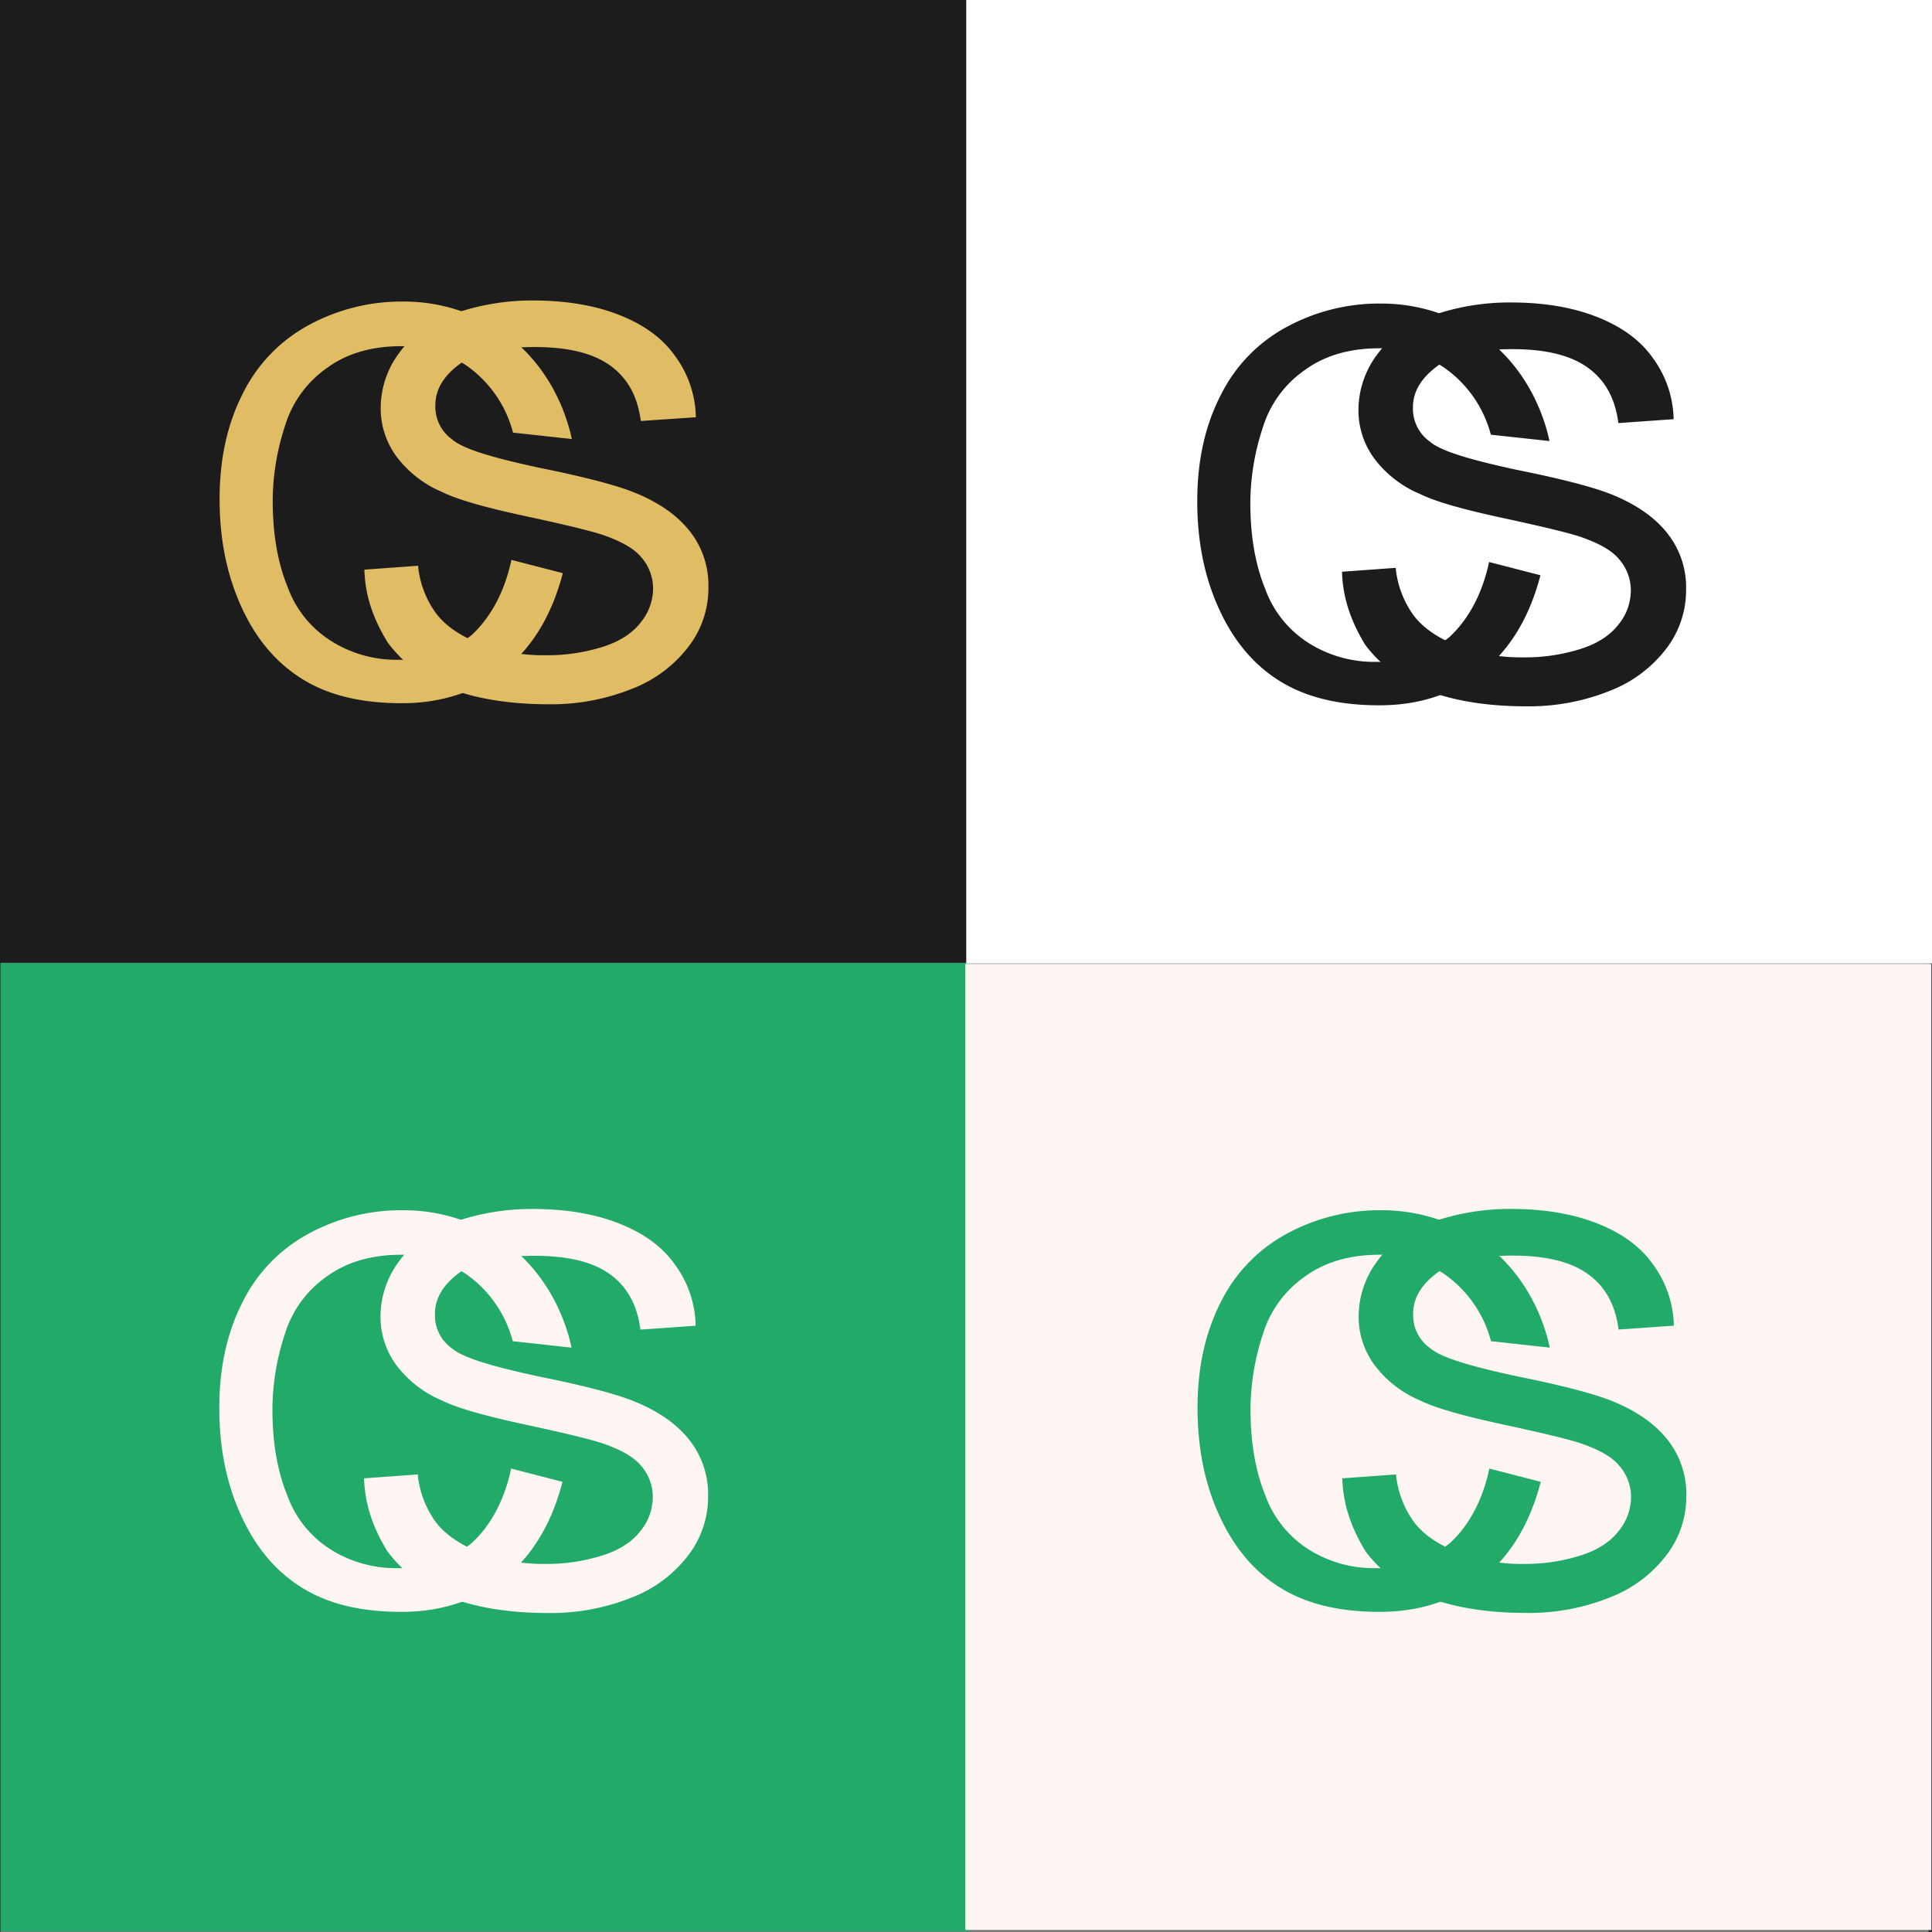 <svg xmlns="http://www.w3.org/2000/svg" viewBox="0 0 600 600"><rect x="0" y="0" width="600" height="600" fill="#333333" stroke="none"/><defs><style>.cls-1{fill:#7a7a7a;}.cls-2{fill:#1c1c1c;}.cls-3{fill:#21aa68;}.cls-4{fill:#fff6f3;}.cls-5{fill:#fff;}.cls-6{fill:#e0bd65;}</style></defs><g id="Capa_6" data-name="Capa 6"><rect class="cls-1" x="0.2" y="-1.55" width="598.69" height="602.18"/><rect class="cls-2" x="-0.24" y="-1" width="300.85" height="300"/><rect class="cls-3" x="0.2" y="299.11" width="300.93" height="300.65"/><rect class="cls-4" x="299.8" y="299.36" width="300" height="300"/><rect class="cls-5" x="300.07" y="-0.8" width="300" height="300"/><path class="cls-6" d="M158.83,173.88,174.78,178c-3.38,13-9.42,23-18.12,30-8.7,6.77-19.34,10.39-31.9,10.39-13.05,0-23.45-2.65-31.66-8s-14.26-13-18.61-23S68.2,166.63,68.2,155c0-12.56,2.42-23.44,7.25-32.87A48.57,48.57,0,0,1,96,100.9a60.21,60.21,0,0,1,29.24-7.25,54.36,54.36,0,0,1,30.45,9.18c16.69,11.41,21,29.16,21.89,33.52l-18.25-2a36.73,36.73,0,0,0-14.51-20.85,35.71,35.71,0,0,0-20.06-6c-9.19,0-16.92,2.18-23.21,6.77a33.8,33.8,0,0,0-13,17.88,75.58,75.58,0,0,0-3.86,23.2c0,10.16,1.45,19.1,4.59,26.83a33.19,33.19,0,0,0,14,17.16,38,38,0,0,0,20.54,5.56,35,35,0,0,0,22.72-7.73C152.31,191.77,156.66,184,158.83,173.88Z"/><path class="cls-6" d="M113.16,176.91l16.67-1.21a30,30,0,0,0,5.56,14.74c2.9,3.87,7.49,7,13.53,9.43a55.75,55.75,0,0,0,20.55,3.62,56.89,56.89,0,0,0,17.88-2.66c5.32-1.69,9.19-4.35,11.6-7.49A16.74,16.74,0,0,0,202.82,183a14.74,14.74,0,0,0-3.63-9.91c-2.41-2.9-6.52-5.08-12.08-7q-5.43-1.82-23.93-5.8c-12.32-2.66-21-5.08-25.86-7.49a34.32,34.32,0,0,1-14.26-11.12,25.23,25.23,0,0,1-4.83-15,28.74,28.74,0,0,1,5.8-17.16c3.87-5.32,9.43-9.19,16.92-12.09a73.2,73.2,0,0,1,24.65-4.11c9.91,0,18.85,1.45,26.34,4.35s13.54,7,17.65,12.81a33,33,0,0,1,6.52,19.1L199,130.74c-1-7.73-4.11-13.29-9.42-17.16s-13.05-5.8-23.45-5.8c-10.87,0-18.61,1.7-23.44,5.32s-7.49,7.73-7.49,12.81a12.51,12.51,0,0,0,5.32,10.63c3.38,2.9,12.32,5.56,26.82,8.7,14.5,2.91,24.41,5.56,29.73,7.74q11.6,4.71,17.4,12.32A27.06,27.06,0,0,1,220,182.46a29.72,29.72,0,0,1-6,18.13,40.21,40.21,0,0,1-17.65,13.29,67.37,67.37,0,0,1-25.86,4.84c-12.08,0-22.47-1.69-30.69-4.84a41.85,41.85,0,0,1-19.33-14.26C115.81,192.13,113.4,184.88,113.16,176.91Z"/><path class="cls-2" d="M462.45,174.54l15.95,4.11c-3.38,13-9.42,23-18.12,30-8.7,6.76-19.34,10.39-31.91,10.39-13.05,0-23.44-2.66-31.66-8s-14.26-13.05-18.61-23-6.28-20.78-6.28-32.38c0-12.57,2.42-23.45,7.25-32.87a48.52,48.52,0,0,1,20.54-21.27,60.36,60.36,0,0,1,29.25-7.25,54.47,54.47,0,0,1,30.45,9.18c16.69,11.42,21,29.17,21.89,33.52L463,135a36.79,36.79,0,0,0-14.52-20.84,35.58,35.58,0,0,0-20.06-6c-9.18,0-16.91,2.17-23.2,6.76a33.82,33.82,0,0,0-13.05,17.89,75.19,75.19,0,0,0-3.87,23.2c0,10.15,1.45,19.09,4.6,26.83a33.26,33.26,0,0,0,14,17.16,38.15,38.15,0,0,0,20.55,5.55,34.94,34.94,0,0,0,22.72-7.73C455.93,192.42,460.28,184.69,462.45,174.54Z"/><path class="cls-2" d="M416.77,177.56l16.68-1.21A29.87,29.87,0,0,0,439,191.09c2.9,3.87,7.49,7,13.53,9.43a55.47,55.47,0,0,0,20.55,3.63A56.89,56.89,0,0,0,491,201.49c5.32-1.69,9.18-4.35,11.6-7.5a16.71,16.71,0,0,0,3.87-10.39,14.75,14.75,0,0,0-3.63-9.91c-2.41-2.9-6.52-5.07-12.08-7q-5.44-1.8-23.93-5.8c-12.32-2.65-21-5.07-25.86-7.49a34.26,34.26,0,0,1-14.26-11.12,25.21,25.21,0,0,1-4.83-15,28.78,28.78,0,0,1,5.8-17.16c3.87-5.32,9.42-9.18,16.92-12.08a73.2,73.2,0,0,1,24.65-4.11c9.91,0,18.85,1.45,26.34,4.35s13.54,7,17.65,12.81a33.09,33.09,0,0,1,6.52,19.09l-17.16,1.21c-1-7.74-4.11-13.29-9.42-17.16s-13.06-5.8-23.45-5.8c-10.87,0-18.61,1.69-23.44,5.32s-7.49,7.73-7.49,12.8a12.54,12.54,0,0,0,5.31,10.64c3.39,2.9,12.33,5.56,26.83,8.7,14.5,2.9,24.41,5.56,29.73,7.73q11.6,4.73,17.4,12.33a27,27,0,0,1,5.56,17.16,29.81,29.81,0,0,1-6,18.13,40.28,40.28,0,0,1-17.65,13.29,67.56,67.56,0,0,1-25.86,4.83c-12.08,0-22.47-1.69-30.69-4.83A42,42,0,0,1,424,200.28C419.43,192.79,417,185.54,416.77,177.56Z"/><path class="cls-4" d="M158.74,456.08l15.95,4.11c-3.38,13.05-9.42,23-18.12,30-8.7,6.77-19.34,10.39-31.9,10.39-13.06,0-23.45-2.65-31.67-8s-14.25-13.05-18.61-23-6.28-20.79-6.28-32.39c0-12.56,2.42-23.44,7.25-32.87A48.6,48.6,0,0,1,95.9,383.1a60.25,60.25,0,0,1,29.25-7.25A54.36,54.36,0,0,1,155.6,385c16.69,11.41,21,29.16,21.89,33.52l-18.25-2a36.79,36.79,0,0,0-14.51-20.85,35.71,35.71,0,0,0-20.06-6c-9.19,0-16.92,2.18-23.21,6.77a33.8,33.8,0,0,0-13,17.88,75.58,75.58,0,0,0-3.86,23.2c0,10.16,1.45,19.1,4.59,26.83a33.19,33.19,0,0,0,14,17.16A38,38,0,0,0,123.7,487a35,35,0,0,0,22.72-7.73C152.22,474,156.57,466.24,158.74,456.08Z"/><path class="cls-4" d="M113.06,459.11l16.68-1.21a30,30,0,0,0,5.56,14.74c2.9,3.87,7.49,7,13.53,9.43a55.71,55.71,0,0,0,20.55,3.62A56.89,56.89,0,0,0,187.26,483c5.32-1.69,9.19-4.35,11.6-7.49a16.74,16.74,0,0,0,3.87-10.39,14.74,14.74,0,0,0-3.63-9.91c-2.41-2.9-6.52-5.08-12.08-7q-5.45-1.82-23.93-5.8c-12.32-2.66-21-5.08-25.86-7.49A34.32,34.32,0,0,1,123,423.82a25.23,25.23,0,0,1-4.83-15,28.74,28.74,0,0,1,5.8-17.16c3.87-5.32,9.43-9.19,16.92-12.09a73.2,73.2,0,0,1,24.65-4.11c9.91,0,18.85,1.45,26.34,4.35s13.54,7,17.65,12.81a33,33,0,0,1,6.52,19.1l-17.16,1.2c-1-7.73-4.11-13.29-9.42-17.16S176.39,390,166,390c-10.87,0-18.61,1.7-23.44,5.32s-7.49,7.73-7.49,12.81a12.52,12.52,0,0,0,5.31,10.63c3.39,2.9,12.33,5.56,26.83,8.7,14.5,2.91,24.41,5.56,29.73,7.74q11.59,4.71,17.4,12.32a27.06,27.06,0,0,1,5.56,17.16,29.72,29.72,0,0,1-6,18.13,40.21,40.21,0,0,1-17.65,13.29,67.37,67.37,0,0,1-25.86,4.84c-12.08,0-22.47-1.69-30.69-4.84a41.93,41.93,0,0,1-19.34-14.26C115.72,474.33,113.31,467.08,113.06,459.11Z"/><path class="cls-3" d="M462.54,456.08l15.95,4.11c-3.38,13.05-9.42,23-18.12,30-8.7,6.77-19.34,10.39-31.9,10.39-13.06,0-23.45-2.65-31.67-8s-14.25-13.05-18.61-23-6.28-20.79-6.28-32.39c0-12.56,2.42-23.44,7.25-32.87A48.6,48.6,0,0,1,399.7,383.1,60.25,60.25,0,0,1,429,375.85,54.36,54.36,0,0,1,459.4,385c16.69,11.41,21,29.16,21.89,33.52l-18.25-2a36.79,36.79,0,0,0-14.51-20.85,35.71,35.71,0,0,0-20.06-6c-9.19,0-16.92,2.18-23.21,6.77a33.8,33.8,0,0,0-13.05,17.88,75.58,75.58,0,0,0-3.86,23.2c0,10.16,1.45,19.1,4.59,26.83a33.19,33.19,0,0,0,14,17.16A38,38,0,0,0,427.5,487a35,35,0,0,0,22.72-7.73C456,474,460.37,466.24,462.54,456.08Z"/><path class="cls-3" d="M416.86,459.11l16.68-1.21a30,30,0,0,0,5.56,14.74c2.9,3.87,7.49,7,13.53,9.43a55.71,55.71,0,0,0,20.55,3.62A56.89,56.89,0,0,0,491.06,483c5.32-1.69,9.19-4.35,11.6-7.49a16.74,16.74,0,0,0,3.87-10.39,14.74,14.74,0,0,0-3.63-9.91c-2.41-2.9-6.52-5.08-12.08-7q-5.44-1.82-23.93-5.8c-12.32-2.66-21-5.08-25.86-7.49a34.32,34.32,0,0,1-14.26-11.12,25.23,25.23,0,0,1-4.83-15,28.74,28.74,0,0,1,5.8-17.16c3.87-5.32,9.43-9.19,16.92-12.09a73.2,73.2,0,0,1,24.65-4.11c9.91,0,18.85,1.45,26.34,4.35s13.54,7,17.65,12.81a33,33,0,0,1,6.52,19.1l-17.16,1.2c-1-7.73-4.11-13.29-9.42-17.16s-13.05-5.8-23.45-5.8c-10.87,0-18.61,1.7-23.44,5.32s-7.49,7.73-7.49,12.81a12.52,12.52,0,0,0,5.31,10.63c3.39,2.9,12.33,5.56,26.83,8.7,14.5,2.91,24.41,5.56,29.73,7.74q11.59,4.71,17.4,12.32a27.06,27.06,0,0,1,5.56,17.16,29.72,29.72,0,0,1-6,18.13A40.21,40.21,0,0,1,500,496.08a67.37,67.37,0,0,1-25.86,4.84c-12.08,0-22.47-1.69-30.69-4.84a41.93,41.93,0,0,1-19.34-14.26C419.52,474.33,417.11,467.08,416.86,459.11Z"/></g></svg>